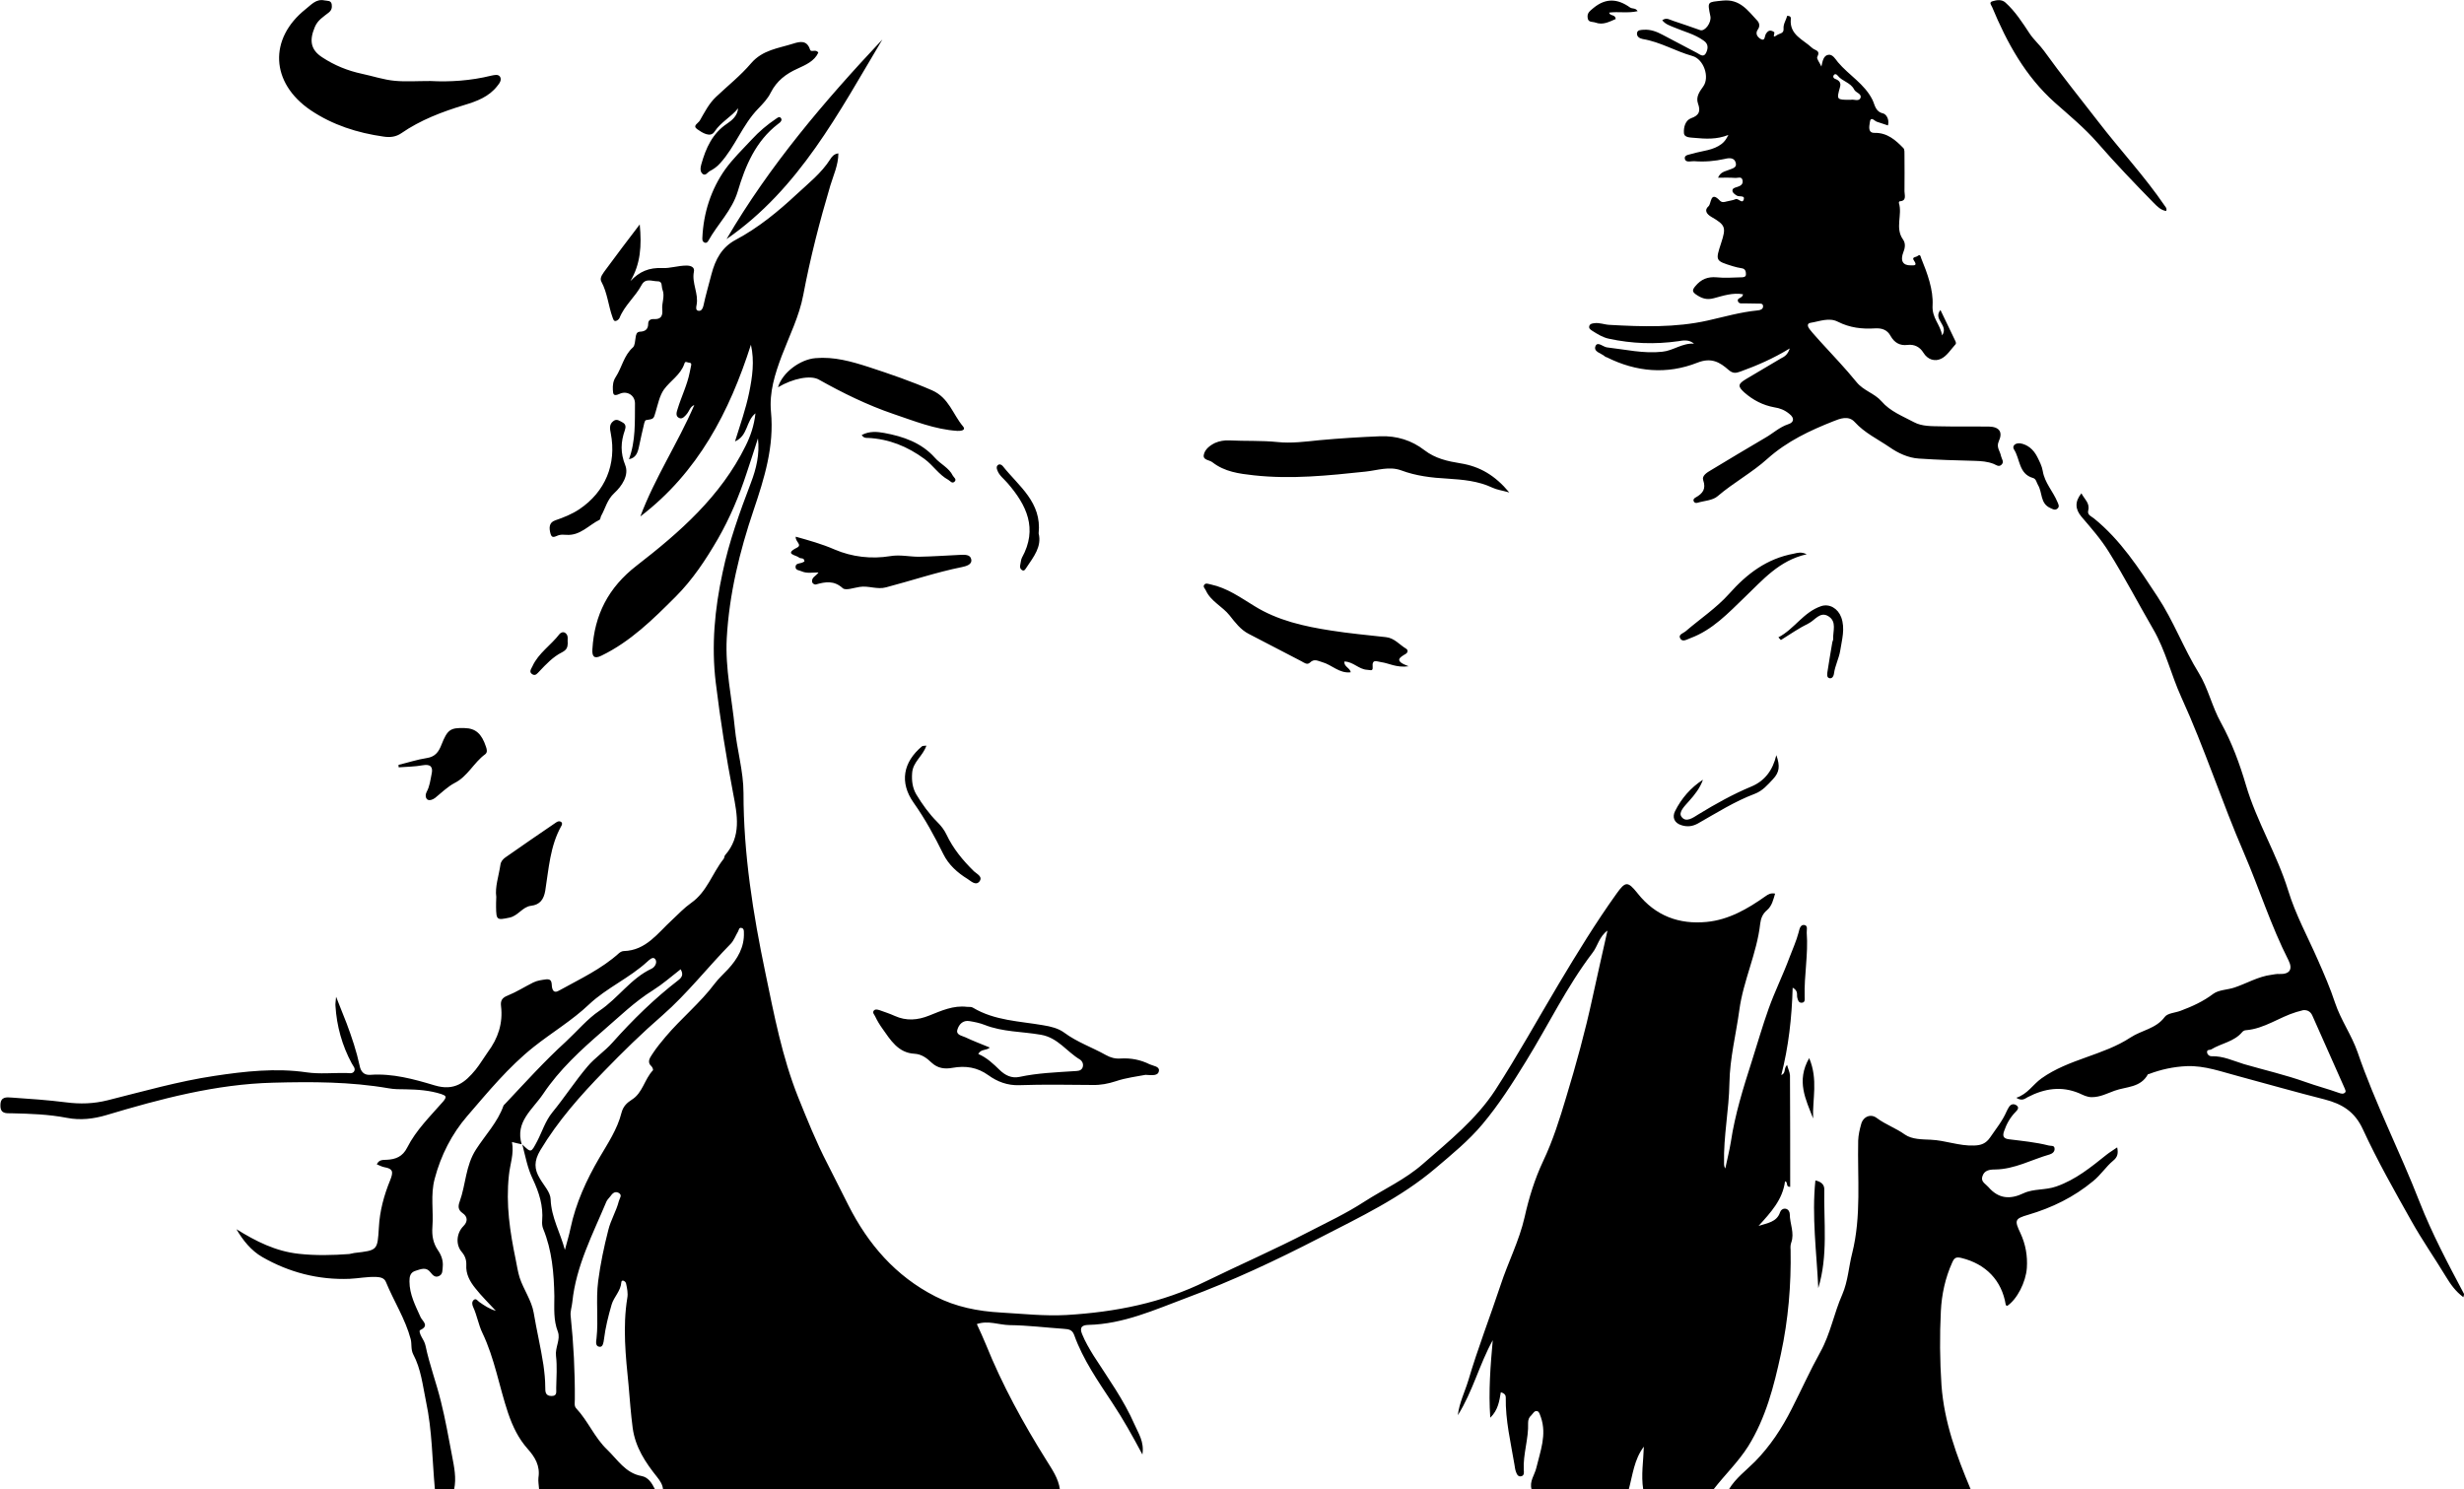 <?xml version="1.0" encoding="utf-8"?>
<!-- Generator: Adobe Illustrator 18.0.0, SVG Export Plug-In . SVG Version: 6.00 Build 0)  -->
<!DOCTYPE svg PUBLIC "-//W3C//DTD SVG 1.1//EN" "http://www.w3.org/Graphics/SVG/1.1/DTD/svg11.dtd">
<svg version="1.1" id="Layer_1" xmlns="http://www.w3.org/2000/svg" xmlns:xlink="http://www.w3.org/1999/xlink" x="0px" y="0px"
	 viewBox="0 0 1192.1 720.6" enable-background="new 0 0 1192.1 720.6" xml:space="preserve">
<path d="M210.4,720.6c-1.3-14.2-1.3-28.5-4.3-42.5c-1.6-7.7-2.4-15.7-6.2-22.8c-1.2-2.4-0.6-4.9-1.2-7.3c-2.6-9.8-8.2-18.4-12-27.7
	c-0.8-1.9-2.6-2.3-4.6-2.4c-4.3-0.2-8.6,0.7-12.9,0.9c-15.1,0.6-29.4-3.1-42.4-10.6c-5.2-3-9.3-8-12.4-13.4
	c9.5,5.9,19,10.7,30.2,11.9c8.1,0.9,16.3,0.7,24.4,0.1c0.8-0.1,1.6-0.4,2.4-0.5c11.4-1.3,11.2-1.3,11.9-12.3c0.4-8,2.5-15.7,5.5-23
	c1.6-4,1.3-5.5-2.8-6.2c-1.2-0.2-2.4-0.9-3.7-1.4c1.1-2.4,3.1-2.1,4.8-2.2c4.3-0.2,7.7-1.5,9.9-5.9c4.3-8.5,11.2-15.2,17.4-22.3
	c2-2.4,1.3-2.8-0.9-3.6c-5.6-1.8-11.4-2.2-17.2-2.3c-2.8,0-5.6,0-8.3-0.5c-18.5-3.2-37.2-3.2-55.9-2.7c-27.7,0.7-54.3,7.8-80.7,15.7
	c-6.1,1.8-12.5,2.6-19.1,1.3c-8.8-1.7-17.8-2-26.7-2.2c-2.7,0-5.5,0.3-5.4-3.9c0-4.2,2.9-3.9,5.5-3.7c8.8,0.6,17.5,1.2,26.2,2.3
	c6.9,0.9,13.4,0.7,20.2-1c17.2-4.3,34.3-9.2,51.7-11.8c14.6-2.2,29.6-3.9,44.6-1.7c6.2,0.9,12.6,0.2,19,0.3c1.3,0,2.9,0.5,3.8-0.6
	c1.1-1.5-0.4-2.8-1-4c-4.7-8.7-7.3-18.1-7.9-27.9c-0.1-1,0.1-1.9,0.3-4.4c2,5.2,3.6,9,5.1,12.9c2.5,6.7,4.8,13.5,6.3,20.5
	c0.5,2.6,1.9,4.6,5.1,4.4c10.8-0.8,21.2,2.1,31.2,5.1c9.6,2.9,14.8-1.5,19.8-7.6c2.1-2.6,3.9-5.7,5.9-8.5c5-6.7,7.4-14,6.4-22.3
	c-0.3-2.5,0.4-4,3.3-5.1c4.2-1.7,8.1-4.2,12.3-6.3c2.1-1,4.1-1.2,6.1-1.5c3.6-0.4,2.5,2.6,3.1,4.4c0.6,2.1,2,1.8,3.5,0.9
	c9.9-5.5,20.3-10.3,28.8-18c0.6-0.5,1.5-1,2.3-1c10.8-0.3,16.4-8.7,23.3-15c3-2.8,5.9-5.9,9.3-8.3c7.7-5.4,10.2-14.4,15.7-21.3
	c0.4-0.5,0.3-1.4,0.7-1.8c8-9.1,5.9-19.5,3.9-29.9c-3.4-17.7-6.2-35.5-8.4-53.5c-2.2-18.1-0.5-35.8,3.3-53.4
	c3.1-14.9,8.3-29.2,13.7-43.4c2.6-6.8,4.3-13.9,3.4-21.5c-1.8,5.6-3.6,11.3-5.5,16.9c-3.6,11-8.1,21.7-13.9,31.8
	c-5.8,10-12.2,19.7-20.4,27.9c-10.9,10.9-21.9,21.8-36,28.6c-3.5,1.7-4.5,0.3-4.3-3.1c1-16.7,7.7-29.9,21.4-40.5
	c20.8-16.1,40.7-33.5,52.7-57.9c2.4-4.8,4.1-9.7,4.8-15.8c-4.7,3.7-3.5,10.8-9.9,13.6c2.6-8.3,5.2-15.7,6.8-23.4
	c1.6-7.8,2.7-15.4,0.9-23.4c-10.4,32.5-25.6,61.8-53.5,83.1c7-18.7,18.1-35.4,26.1-53.9c-2,0.7-2.4,2.9-3.6,4.3
	c-1,1.2-2.2,2.6-3.6,2c-2-0.8-1.4-2.8-0.9-4.3c1.8-6,4.7-11.7,5.9-17.9c0.2-1.1,0.5-2.3,0.7-3.4c0.2-1.3-0.7-1.1-1.5-1.3
	c-0.8-0.2-1.4-0.7-1.8,0.6c-1.8,5.4-6.8,8.2-9.9,12.5c-2.1,3-2.9,7.1-4,10.8c-1,3.4-0.8,3.4-4.7,4c-0.3,0-0.7,0.9-0.8,1.4
	c-0.9,3.8-1.8,7.7-2.6,11.6c-0.6,2.8-1.5,5.3-4.8,5.9c3.3-9,2.8-18,2.9-27c0-4-3.9-6.3-7.5-4.6c-2.9,1.3-3.1,0.2-3.2-2
	c-0.1-2.2,0.1-4.2,1.4-6.2c3-4.6,3.9-10.4,8.3-14.3c1-0.9,1-3.1,1.3-4.7c0.2-1.4,0.4-2.8,2.1-2.9c2.6-0.1,4-1.2,4-3.9
	c0-1.7,1.3-2.3,2.8-2.2c3.5,0.2,4.3-1.7,4-4.7c-0.3-3.2,1.4-6.3,0.1-9.6c-0.6-1.6,0.2-4.1-2.5-4c-2.6,0-5.7-1.7-7.6,1.8
	c-3,5.7-8.3,9.9-10.7,16c-0.3,0.6-1.1,1.3-1.8,1.4c-1,0.2-1.2-0.9-1.5-1.6c-2.1-5.7-2.5-12-5.5-17.5c-1-1.9,1-4.1,2.2-5.8
	c5.1-7,10.4-13.9,16.4-21.8c1,10.3,0.4,19.1-4.5,27.4c4.4-4.6,8.9-6.6,15.6-6.3c3.4,0.2,7.6-1.2,11.5-1.2c2.2,0,4.1,0.8,3.6,3
	c-1.1,5.5,2.4,10.6,1.3,16.1c-0.2,1-0.6,2.7,1.1,2.8c1.3,0.1,1.9-1.2,2.2-2.4c1.1-5.2,2.6-10.2,3.9-15.3c1.9-7.2,5-13.1,11.8-16.7
	c10.9-5.8,20.5-13.7,29.3-21.9c5.7-5.3,12.1-10.3,16.4-17.1c0.8-1.2,1.7-2.5,3.9-2.8c0,5.6-2.4,10.6-3.9,15.6
	c-5.2,17.5-9.7,35-13.1,53c-1.9,10.1-6.7,19.7-10.4,29.4c-3.3,8.8-6.1,17.6-5.2,27.1c1.6,16.7-3.2,32.1-8.4,47.5
	c-6.8,20.1-11.8,40.6-13,62c-0.8,14.8,2.5,29,3.9,43.4c1,10.5,4.2,21,4.2,31.5c0,29.5,4.6,58.4,10.6,87.1c4.2,20.2,8.1,40.7,15.8,60
	c4.4,10.9,8.8,21.9,14.2,32.3c3.4,6.6,6.7,13.4,10.1,20c9.6,19,22.9,34.4,42.1,44.2c9.9,5.1,20.7,7.2,31.6,7.8
	c10.6,0.6,21.2,1.8,31.9,1.2c23.5-1.4,46.2-5.8,67.6-16.4c16.4-8,33.1-15.3,49.3-23.7c9.1-4.7,18.5-9.1,27.1-14.7
	c9.5-6.1,19.9-10.8,28.4-18.3c12.6-11,25.8-21.6,35-35.7c10.8-16.7,20.4-34.1,30.6-51.2c8.9-14.9,18-29.8,28.1-43.9
	c4.3-6,5.4-6.1,10.2-0.1c8.6,10.9,20.1,15.1,33.4,13.8c10.6-1,19.8-6.3,28.4-12.4c1.4-1,2.6-1.7,4.7-1.3c-0.9,3-1.5,5.9-3.9,8
	c-2.1,1.7-3,4-3.3,6.5c-1.6,14.4-8.2,27.6-10.1,41.8c-1.6,11.8-4.6,23.3-4.8,35.4c-0.2,12.9-2.9,25.7-2.6,38.7c0,0.8,0,1.7,0.6,2.6
	c0.9-4.3,2-8.6,2.7-12.9c2-13.3,6-26.1,10.1-38.9c2.7-8.5,5.2-17.2,8.2-25.6c3-8.4,7-16.4,10.1-24.8c1.5-4,3.3-7.9,4.4-12.1
	c0.4-1.6,0.8-3.8,2.8-3.5c1.8,0.3,1,2.5,1.1,3.8c0.8,10.3-1.3,20.6-1,30.9c0,1.2,0.4,3-1.7,2.9c-1.3-0.1-1.6-1.4-1.9-2.6
	c-0.3-1.4,0.6-3.1-2.2-4.7c-0.4,14.6-2,28.6-5.5,42.3c2.4-1,1-3.1,2.8-4.9c0.5,1.9,1.3,3.5,1.4,5.1c0.1,18,0.1,35.9,0.1,53.9
	c-2.4,0.1-0.8-2.3-2.5-2.7c-1.1,8.9-7,15.2-12.8,21.6c4.2-1.4,8.8-1.8,10.4-6.6c0.3-1,1.4-2,2.8-1.7c1.3,0.3,1.9,1.6,1.9,2.6
	c0,4.6,2.4,9.1,0.7,13.8c-0.4,1.1-0.4,2.3-0.3,3.5c0.3,17-1.1,33.7-4.7,50.4c-3.4,15.7-7.3,30.9-15.8,44.6
	c-4.8,7.6-11.3,13.8-16.8,20.9c-11.3,0-22.7,0-34,0c-1.1-6.9,0.1-13.8,0.3-20.7c-4.7,6.2-5.4,13.7-7.3,20.7c-15.7,0-31.3,0-47,0
	c-1.2-3.9,1.5-7,2.3-10.5c1.9-8,5.1-15.9,2.2-24.4c-0.4-1.1-0.8-2.6-1.6-2.9c-1.5-0.6-2.2,1.1-3.1,2c-1.1,0.9-1.5,2.2-1.5,3.6
	c0.3,7.7-2.5,15.1-2.1,22.8c0.1,1.1,0.3,2.6-1.1,3c-1.7,0.5-2.3-1.1-2.7-2.2c-0.4-1.1-0.5-2.2-0.7-3.4c-1.8-10.8-4.4-21.4-4.2-32.5
	c0-0.9-0.4-2-2.4-2.5c-0.7,4.2-1.3,8.6-5.1,12.3c-0.9-12.9,0.1-25.2,1.2-37.5c-6.5,11.7-9.7,24.9-16.9,36.3c0.7-6,3.4-11.3,5.1-16.9
	c4.6-15.6,10.5-30.7,15.6-46.1c3.6-11,9-21.4,11.6-32.8c2.1-9.4,4.9-18.5,9-27.2c4.7-9.9,8-20.4,11.1-30.8
	c4.8-15.8,9.2-31.8,12.7-48c2.3-10.7,4.8-21.4,7.3-32.7c-4.1,3-4.7,7.5-7.2,10.7c-12.5,16.4-21.4,35-32.2,52.5
	c-6.5,10.6-13.2,21.1-21.1,30.5c-6.6,7.9-14.8,14.6-22.7,21.3c-16.8,14.3-36.7,23.7-56.1,33.7c-20.9,10.8-42.2,20.8-64.3,29
	c-15.5,5.8-30.6,12.7-47.6,13.1c-2.8,0.1-4.4,1-3,4.4c1.5,3.7,3.5,7.1,5.6,10.5c7,10.9,14.6,21.4,19.8,33.3
	c1.8,4.2,4.8,8.3,3.8,14.5c-4.9-9.2-9.4-17.2-14.5-24.9c-6.9-10.5-14.2-20.9-18.5-32.9c-1-2.7-2.7-2.8-5-3
	c-8.8-0.6-17.5-1.7-26.3-1.8c-5.2-0.1-10.3-2.4-15.8-0.5c1.6,3.5,3.1,6.7,4.4,9.9c7.9,19.6,18,38,29.2,55.9
	c2.7,4.4,5.9,8.8,6.6,14.3c-64,0-128,0-192,0c-0.2-2.4-1.4-4.2-2.9-6.1c-5.6-7-10.5-14.3-11.8-23.7c-0.9-6.9-1.4-13.8-2-20.8
	c-1.4-14-2.9-28.1-0.6-42.2c0.4-2.2-0.1-4.6-0.6-6.9c-0.2-1.2-2.2-2.2-2.3-0.6c-0.3,4.3-3.6,7-4.7,10.8c-1.6,5.5-3,11.1-3.7,16.8
	c-0.2,1.5-0.5,3.7-2,3.6c-2.3-0.1-1.8-2.6-1.6-4.1c1-9.2-0.4-18.4,0.8-27.7c1.1-8.4,2.8-16.5,4.9-24.7c1.2-4.9,3.9-9.2,5.1-14
	c0.3-1.3,1.9-2.9-0.1-4c-1.9-1-3.1,0.4-4.1,1.8c-0.6,0.8-1.4,1.5-1.8,2.4c-6.6,15.8-14.7,31.1-16.5,48.6c-0.2,2.3-1.1,4.5-0.8,6.9
	c1.4,13.4,2.1,26.8,2,40.3c0,1.5-0.4,3.2,0.7,4.3c5.7,6.1,8.9,14.2,14.9,19.9c5,4.8,8.9,11.4,16.6,12.8c3.4,0.6,5.1,3.5,6.5,6.3
	c-18.7,0-37.3,0-56,0c-0.1-1.8-0.5-3.7-0.3-5.5c0.9-5.7-1.7-10-5.2-13.9c-4.5-5.1-7.2-10.7-9.5-17.4c-4.3-12.8-6.5-26.4-12.4-38.7
	c-1.9-3.9-2.6-8.5-4.5-12.6c-0.5-1.1-0.7-2.4,0.2-3.3c1.3-1.2,2,0.5,2.9,1c2.3,1.6,4.6,3.2,7.9,4.2c-3.6-3.9-7-7.2-9.9-10.9
	c-2.6-3.2-4.7-6.9-4.4-11.3c0.1-2.4-0.6-4.4-2.2-6.3c-3.1-3.6-2.5-9.2,0.8-12.5c2.2-2.2,2.1-4.6-0.4-6.3c-2.3-1.6-2.2-3.4-1.4-5.6
	c3-8.3,2.8-17.3,7.9-25.2c4.5-7,10.5-13.2,13.3-21.2c0.2-0.4,0.7-0.7,1-1.1c9.5-10.1,18.8-20.4,29.1-29.8c5.4-5,10.6-11.2,16.3-15
	c9.1-6.1,15.2-15.7,25.3-20.4c1.5-0.7,2.9-3,1.7-4.6c-1.1-1.5-3,0.5-3.8,1.2c-8.7,8-19.7,12.7-28.2,20.7c-8.2,7.8-18,13.6-26.8,20.6
	c-12.3,9.8-22.1,21.8-32.2,33.5c-7.4,8.6-12.7,18.9-15.7,30.3c-2.1,7.8-0.5,15.6-1.1,23.3c-0.3,4.1,0.3,7.8,2.7,11.3
	c1.6,2.3,2.6,5,2.3,8c-0.2,1.6,0.1,3.5-1.7,4.4c-1.9,1-3.1-0.3-4.2-1.7c-2.1-2.8-4.6-1.6-7.2-0.8c-2.7,0.8-3,2.9-3,5.1
	c0,6.4,2.9,11.8,5.4,17.4c0.9,1.9,4.4,4.1-0.2,6.2c-0.7,0.3,0,2.1,0.6,3.2c0.8,1.4,1.7,2.9,2,4.5c1.9,9.1,5.2,17.8,7.4,26.8
	c2.2,8.7,3.7,17.5,5.4,26.3c1,5.3,2.2,10.8,1,16.3C216.4,720.6,213.4,720.6,210.4,720.6z M252.4,553.7c-1.4-0.3-2.8-0.6-4.7-1.1
	c1.1,5.7-1,10.9-1.5,16.2c-1.5,14,0.5,27.2,3.3,40.7c0.6,2.9,1,5.8,1.9,8.7c1.9,5.8,5.8,11.1,6.8,17c1.4,8.4,3.4,16.7,4.7,25.2
	c0.5,3.6,0.9,7.2,0.9,10.9c0,2.1,0,4.1,2.9,4.2c3.1,0.1,2.3-2.2,2.4-3.9c0.1-5.2,0.5-10.4-0.1-15.5c-0.5-4.1,2.3-8,0.9-11.7
	c-2.2-5.7-1.7-11.4-1.7-17.2c-0.2-11.1-1.1-22.1-5.4-32.6c-0.5-1.2-0.6-2.6-0.5-3.9c0.6-7.2-1.5-13.7-4.5-20.1
	c-2.6-5.3-3.6-11.1-5.1-16.8c4.3,4.1,4.2,4.1,7.2-1.6c2.4-4.6,3.9-9.7,7.3-13.9c5.9-7.2,11-15.1,17-22.2c3.6-4.3,8.4-7.4,12.1-11.6
	c9.8-11,20.3-21.3,32-30.3c1.9-1.5,2.3-2.9,1-5.2c-4.6,3.6-8.7,7.2-13.3,10.1c-9,5.6-16.5,13-24.4,19.8
	c-10.5,9.1-20.9,18.6-28.8,30.4C257.7,536.9,249.1,542.8,252.4,553.7z M273.3,604.8c0.9-3.5,2-6.9,2.7-10.4
	c2.6-12.3,7.7-23.4,14-34.2c4.1-7,8.7-13.8,10.7-21.8c0.8-3,2.5-4.7,5-6.3c5.2-3.2,6.1-9.9,10.2-14.2c0.2-0.2-0.2-1.4-0.6-1.8
	c-2.6-2.3-0.7-4.4,0.4-6.2c1.9-2.9,4.1-5.6,6.3-8.2c7.6-9,16.8-16.4,23.9-25.9c1.9-2.5,4.3-4.6,6.4-6.9c4.5-4.9,7.9-10.6,7.6-17.7
	c0-0.8,0-1.8-0.9-2.1c-1.5-0.6-1.5,0.9-1.9,1.6c-1.2,2-2,4.3-3.5,5.9c-11.2,11.4-21,24.1-33.1,34.7c-9.8,8.5-19.1,17.6-28.2,27
	c-11.5,11.8-22.3,24-30.9,38.3c-3.1,5.2-3,9.1-0.2,13.7c1.9,3.3,5.1,6.6,5.2,10C266.7,589.1,271.1,596.5,273.3,604.8z M953.4,720.6
	c-6.8-16.2-12.8-32.5-14.1-50.3c-0.8-12-0.9-24-0.3-35.9c0.4-8,2.1-16,5.5-23.5c1-2.3,1.9-2.8,4.4-2.2c11.9,2.9,19.6,10.9,21.5,22.7
	c0,0.2,0.5,0.4,0.7,0.5c4.8-3.2,9-11.5,9.5-18.3c0.4-5.9-0.6-11.5-3.1-16.9c-3-6.3-2.7-7,3.8-8.9c11.5-3.4,22-8.5,31.4-16.3
	c3.7-3,6.2-7,9.7-9.9c2.1-1.7,2.5-3.5,1.9-6.4c-2,1.4-3.7,2.4-5.2,3.6c-7.5,6-14.8,12-24.2,15.3c-5.3,1.9-11,1-15.9,3.3
	c-6.5,3.1-12.1,2.7-17-3c-1.4-1.6-3.8-2.6-2.9-5.2c0.9-2.9,3.4-3.3,6.1-3.3c9.5-0.1,17.7-4.8,26.5-7.3c1.3-0.4,2.5-1.4,2.3-2.9
	c-0.1-1.6-1.7-1.1-2.8-1.4c-6.3-1.6-12.7-2.2-19.1-3c-2.8-0.3-3.4-1.5-2.5-4c1.2-3.5,3-6.7,5.6-9.3c1.1-1.1,1.8-2.2,0.3-3.2
	c-1.2-0.8-2.6-0.6-3.5,0.8c-0.4,0.7-0.9,1.4-1.2,2.2c-2,4.6-5.1,8.4-7.9,12.5c-2.1,3.1-4.5,3.9-7.8,4c-7.2,0.3-13.9-2.5-21-2.8
	c-4.2-0.2-9-0.1-12.5-2.5c-4.3-3.1-9.3-4.8-13.6-8c-3-2.3-6.7-0.6-7.6,3.1c-0.7,2.5-1.3,5.1-1.4,7.8c-0.4,18.2,1.6,36.5-2.9,54.5
	c-1.7,6.6-2,13.5-4.8,20c-4,9-5.7,19-10.6,27.8c-5,9-9.2,18.4-13.9,27.6c-4.7,9.3-10.4,18-17.8,25.5c-4.3,4.3-9.3,8-12.5,13.3
	C875.4,720.6,914.4,720.6,953.4,720.6z M865.9,168.6c-8.2,5-15.9,8.3-23.9,11.2c-2.2,0.8-3.6,1-5.7-0.8c-4.2-3.7-8.3-6.2-15.1-3.5
	c-14.7,5.8-29.6,4.5-43.8-2.6c-0.3-0.1-0.7-0.2-0.9-0.4c-1.7-1.6-5.7-2.2-4.6-5c1-2.5,3.7,0.4,5.6,0.6c8.9,1,17.7,3.1,26.7,2.1
	c5.3-0.5,9.7-4.3,15.4-3.9c-2.5-2.1-5.2-1.6-7.6-1.2c-11.3,1.6-22.5,1.2-33.6-1.2c-2.9-0.6-5.5-2.2-8-3.8c-0.9-0.6-1.8-1.1-1.5-2.3
	c0.3-1.1,1.4-1.3,2.4-1.4c2.5-0.4,4.9,0.7,7.4,0.8c15.9,0.9,31.9,1.4,47.5-2.1c8-1.8,15.9-4.1,24.2-4.9c1.2-0.1,2.5-0.5,2.6-1.9
	c0-1.8-1.6-1.3-2.7-1.4c-2-0.1-4,0-6-0.1c-1.2-0.1-3,0.5-3.5-1.1c-0.5-1.7,2.2-1.2,2.5-3.3c-4.9-0.9-9.6,0.7-14.1,1.9
	c-3.6,1-6.1,0-8.8-1.9c-1.6-1.2-1.8-2-0.2-3.9c2.8-3.4,6-4.7,10.4-4.3c3.8,0.4,7.7,0.1,11.5,0c1.2,0,2.7,0,2.6-1.6
	c0-1.2-0.3-2.6-2.1-2.8c-1.5-0.2-2.9-0.6-4.3-1c-8.4-2.6-8.4-2.6-5.6-11.2c2.5-7.6,2.1-8.7-4.8-12.7c-2.2-1.3-3.5-3.2-1.3-5.1
	c1.4-1.2,0.8-7.7,5.5-2.7c1,1,2.1,0.7,3.2,0.4c1.4-0.4,3-0.5,4.3-1.1c1.5-0.7,3.4,2.7,4.1-0.1c0.4-1.9-2.4-0.9-3.5-1.7
	c-0.8-0.5-1.8-1.2-2-2c-0.3-1.5,1.2-1.8,2.2-2.1c1.6-0.5,2.9-1.2,2.7-3c-0.3-2.4-2.3-1.3-3.6-1.4c-2.6-0.2-5.3-0.1-8.3-0.1
	c1.2-2.8,3.3-3,5-3.7c1.6-0.7,4.2-1,3.6-3.4c-0.6-2.6-3-2.6-5.3-2c-4.9,1.1-9.9,1.5-14.9,1.1c-1.6-0.1-4.3,1-4.5-1.5
	c-0.1-1.6,2.4-1.7,4-2.2c4.7-1.4,9.8-1.5,13.9-4.7c1.4-1.1,2.2-2.3,3.2-4.3c-5.7,2.3-11.2,1.9-16.6,1.4c-1.7-0.2-4.8,0-4.9-2.4
	c-0.2-2.7,0.7-6.1,3.5-7.1c4-1.4,4.6-3.5,3.3-7.1c-1.1-3.2,0.7-5.7,2.5-8.2c3.3-4.5,0.3-13.3-5.2-14.8c-8.2-2.3-15.5-6.8-24-8.2
	c-1.6-0.3-3-1.2-2.8-2.9c0.2-1.6,2-1.5,3.3-1.6c3.3-0.2,6.2,0.9,9,2.4c5.6,2.9,11.1,5.9,16.7,8.8c1.5,0.8,3.3,2.5,4.5-0.2
	c0.9-2,1.1-4.1-1.2-5.7c-4.4-3.2-9.6-4.4-14.5-6.5c-1.9-0.8-4-1.4-5.6-3.4c2.1-1.5,3.7-0.2,5.3,0.3c4.4,1.4,8.7,3,13.1,4.5
	c2.3,0.7,5.5-3.7,4.9-6.7c-1.5-7.4-1.5-6.8,5.9-7.6c8.4-0.9,12.2,4.8,16.8,9.7c1.1,1.2,1.3,2.8,0.3,4.2c-1.5,2.1-0.2,3.7,1.2,4.6
	c2.3,1.4,2-1.2,2.6-2.3c1-1.6,2-2.3,4-1c0.7,0.4-1.4,3.5,1.4,1.5c1.3-0.9,3.4-0.7,3.2-3.1c-0.2-2.4,1.3-4.2,1.7-6.2
	c1.8-0.1,1.9,0.9,1.8,1.6c-0.7,7.6,6.1,9.9,10.2,13.8c1.6,1.5,4.3,1.1,2.6,4.5c-0.4,0.8,1.1,2.6,2,4.6c0.6-2.7,1-5.4,3.5-5.7
	c2-0.2,3.3,2.1,4.5,3.6c5.3,6.3,12.9,10.5,16.7,18.2c1.2,2.4,1.3,5.7,5.2,6.6c1.5,0.4,3.1,2.9,2.3,5.8c-1.8-0.6-3.6-1.2-5.4-1.8
	c-1.2-0.4-3-3-3.4,0.5c-0.3,2-0.9,5,2.4,4.9c6.1-0.1,10.1,3.5,13.9,7.4c0.6,0.7,0.5,2.2,0.5,3.4c0,5.8,0.1,11.7,0,17.5
	c0,1.8,1.2,4.6-2.3,4.8c-0.2,0-0.5,0.6-0.4,0.8c1.8,5.8-2,12.1,2,17.7c1.2,1.7,1.1,3.8,0.2,6c-1.7,4.4-0.2,6.6,3.6,6.5
	c1.5,0,3.3,0.3,1.5-2.3c-1.3-1.8,1-1.6,1.7-2.2c1.4-1.1,1.5,0.2,1.8,1.1c3,7.3,5.9,15.3,5.5,22.7c-0.4,6.3,3.7,9.1,4.6,14.6
	c3.4-5-4.6-7.6-0.8-12.3c2.5,5.3,4.9,10.2,7.3,15.2c0.2,0.4,0.3,1.2,0,1.4c-2.2,2.4-4.2,5.7-7,7c-2.9,1.4-6.4,0.6-8.6-3
	c-1.6-2.6-4.2-4.1-7.6-3.7c-3.7,0.5-6.4-1.1-8.2-4.3c-1.6-3-4.2-3.9-7.6-3.7c-6.2,0.4-12.2-0.3-17.9-3.2c-4.3-2.2-8.8-0.2-13.2,0.5
	c-2.1,0.3-1.3,2.1-0.5,3.1c1.6,2.1,3.5,4,5.2,6c5.9,6.5,12,12.8,17.5,19.6c3.4,4.2,8.7,5.4,12.1,9.3c4.2,4.9,10.3,7.2,15.7,10.1
	c3.9,2.1,8.7,1.9,13.1,2c7.7,0.2,15.3,0,23,0.1c5.2,0.1,7,2.6,4.9,7.2c-1.3,2.9,0.7,4.7,1.1,7.1c0.3,1.4,1.7,2.8,0.2,4.2
	c-1.3,1.2-2.5,0.1-3.7-0.4c-3-1.2-6.1-1.4-9.3-1.5c-9-0.2-17.9-0.5-26.9-1.1c-5.2-0.3-10.2-2.7-14.2-5.5
	c-5.7-3.9-12.1-6.9-16.9-12.2c-3-3.3-7.2-1.6-10.2-0.4c-11.4,4.5-22.5,9.7-31.9,18.1c-7.5,6.8-16.5,11.6-24.2,18.2
	c-2.4,2.1-6.5,2.2-9.8,3.2c-0.7,0.2-1.4,0-1.7-0.6c-0.5-0.9,0.1-1.6,0.9-2c3.4-1.9,5.1-4.1,3.6-8.4c-0.7-2.1,1.9-3.7,3.8-4.8
	c8.7-5.3,17.5-10.5,26.3-15.7c3.7-2.1,6.8-5.1,11-6.5c2.7-0.8,3.4-2.9,0.5-5.1c-2.2-1.8-4.5-2.7-7.2-3.1c-5.5-1-10.3-3.5-14.5-7.2
	c-3.3-3-3.1-4.1,0.9-6.5c5.6-3.3,11.2-6.6,16.7-9.9C863.5,172.5,864.9,171.6,865.9,168.6z M895.4,48.3c1.4-0.4,3.9,1,4.7-0.9
	c0.8-2-2.2-2.5-3-4c-1.7-3.5-5.8-4-8-6.8c-0.5-0.7-1.4-1.1-2-0.1c-0.4,0.7,0,1.3,0.6,1.6c1.9,0.7,3.2,1.7,2.5,4.1
	C888.5,48.3,888.5,48.3,895.4,48.3z M1191.8,627.7c-3.9-2.9-6.3-6.4-8.6-10.2c-5.4-8.9-11.4-17.5-16.5-26.6
	c-8.2-14.6-16.5-29.2-23.5-44.4c-4-8.7-10.1-12.3-18.5-14.5c-13.8-3.5-27.5-7.4-41.2-11.1c-8.5-2.2-16.8-5.4-25.7-5
	c-6.3,0.3-12.3,1.6-18.1,3.8c-0.2,0.1-0.4,0-0.5,0.1c-3.6,6.6-10.4,5.9-16.2,8c-3.6,1.3-6.9,3.1-11,3.1c-2.3,0-4.1-1-6.1-1.9
	c-8.6-3.6-16.8-2.3-24.9,1.9c-1.3,0.7-2.7,2.1-5.5,0.3c5.5-1.8,8-6.4,12.2-9.4c13.2-9.4,29.9-11.1,43.1-19.8
	c5.3-3.5,12.3-4.2,16.5-9.9c1.4-1.9,5.1-2,7.7-3c5.6-2.1,10.9-4.5,15.8-8.2c2.7-2,7-1.9,10.4-3.1c5.9-2,11.4-5.3,17.7-6.1
	c1.3-0.2,2.6-0.5,3.9-0.4c4.9,0.2,6.6-2.2,4.4-6.6c-8.5-16.7-14.1-34.6-21.5-51.8c-10.8-24.9-19.1-50.9-30.4-75.6
	c-4.9-10.8-7.6-22.6-13.6-32.9c-7.2-12.4-13.8-25.1-21.4-37.3c-3.9-6.3-8.6-11.6-13.3-17.1c-3-3.6-3.3-7.2,0-11.3
	c1.4,2.8,4.2,4.7,3.3,8.3c-0.6,2.2,1.6,2.9,2.7,3.8c13,10.5,21.8,24.2,30.8,37.9c7.8,11.8,12.6,25,20,37c4.5,7.3,6.4,16.3,10.7,24
	c5.3,9.6,9.1,20,12.1,30.2c5.2,17.7,15,33.4,20.4,50.9c3.6,11.8,9.5,22.5,14.4,33.7c3,6.8,6,13.7,8.3,20.7c2.8,8.4,8,15.6,10.9,23.9
	c8.5,24.8,20.5,48.1,30,72.5c6,15.3,13.7,29.8,21.4,44.3C1192.3,626.2,1192,626.8,1191.8,627.7z M1114.3,488.8
	c-1.1,0.3-2.2,0.6-3.3,0.9c-8.3,2.5-15.5,8.1-24.4,8.8c-0.6,0-1.4,0.4-1.8,0.9c-3.9,4.7-10.1,5.4-15,8.4c-0.7,0.4-2.2-0.1-2,1.5
	c0.2,1.1,1.1,1.8,2.1,1.8c5.6-0.2,10.5,2.2,15.7,3.8c10,2.9,20.1,5.2,29.9,8.7c5.3,1.9,10.7,3.3,16,5.2c1.1,0.4,2.3,0.8,3.2-0.3
	c0.3-0.3,0-1.2-0.3-1.8c-5.2-11.6-10.4-23.3-15.5-34.9C1118.1,489.8,1116.7,488.6,1114.3,488.8z M191,39.1
	c-5.4-0.5-10.7-2.3-15.9-3.4c-7-1.5-13.3-4.1-19.1-7.9c-5.8-3.7-6.4-8.3-3.7-14.7c1.4-3.4,4.2-5,6.7-7c1.4-1.1,1.7-2.3,1.5-3.9
	c-0.3-2.1-2-1.7-3.5-2c-4.1-0.9-6.5,2.2-9.1,4.2c-17.9,14.2-17.2,35.7,2.5,49c10.6,7.1,22.5,10.9,35.2,12.7c3.2,0.5,6,0.1,8.5-1.6
	c9.4-6.5,19.8-10.4,30.6-13.7c6-1.8,11.9-4,15.9-9.2c1-1.2,2.3-2.9,1.3-4.5c-0.9-1.3-2.7-0.8-4.2-0.5c-10.1,2.5-20.3,3.1-29.4,2.6
	C201.6,39.2,196.3,39.6,191,39.1z M706.6,224.2c-6.2-1-12.2-2.3-17.5-6.4c-6.1-4.7-13.3-7-21.4-6.7c-9.8,0.4-19.5,1-29.3,1.9
	c-6.8,0.7-13.7,1.6-20.3,0.9c-7.8-0.8-15.6-0.4-23.4-0.8c-2.4-0.1-4.7,0.3-6.8,1.2c-2.5,1.2-5,3.1-5.5,5.8c-0.5,2.6,2.7,2.4,4.2,3.6
	c5.9,4.6,12.8,5.5,20,6.3c18.2,2,36.1,0.1,54.1-1.8c5.7-0.6,11.4-2.7,17.2-0.6c7.2,2.7,14.8,3.6,22.4,4c7.5,0.5,14.8,1.1,21.8,4.4
	c2.1,1,4.6,1.3,8.1,2.3C723.4,230.1,716,225.7,706.6,224.2z M554.2,520.1c-4.1,0.8-9.4,1.4-14.4,3.1c-3.7,1.2-7.3,1.9-11.2,1.8
	c-11.8-0.1-23.7-0.3-35.5,0.1c-5.7,0.2-10.6-1.7-14.9-4.8c-5.4-3.9-11.1-4.7-17.3-3.6c-3.8,0.7-7.2,0.3-10.2-2.5
	c-2.3-2.2-4.8-4.1-8.2-4.3c-8-0.4-11.7-6.7-15.6-12.2c-1.3-1.8-2.5-3.8-3.5-5.9c-0.4-0.9-1.4-1.7-0.7-2.7c0.7-0.9,1.8-0.6,2.8-0.3
	c2.5,0.9,5,1.7,7.4,2.8c5.6,2.5,11,2.1,16.7-0.2c5.8-2.3,11.6-5,18.2-4.2c1,0.1,2.2-0.1,2.9,0.4c10.5,6.3,22.5,6.5,34,8.5
	c3.7,0.6,7.4,1.5,10.2,3.6c6.2,4.6,13.5,7.1,20.1,10.8c2.3,1.3,4.6,1.9,7.2,1.7c4.9-0.3,9.6,0.6,14,2.8c1.7,0.8,4.8,1,4.5,3.1
	C560.4,520.7,557.5,520.3,554.2,520.1z M473.3,510c4.2,1.8,7.3,4.8,10.4,7.8c2.6,2.5,5.7,4.1,9.5,3.3c8.8-1.9,17.7-2.2,26.6-2.8
	c1.5-0.1,3.1,0,3.9-1.6c0.7-1.6,0-3.2-1.2-4c-6.4-3.8-10.7-10.6-18.9-12c-9.1-1.6-18.5-1.3-27.3-4.8c-2.3-0.9-4.8-1.4-7.2-1.8
	c-3.3-0.6-5.2,1.7-5.9,4.1c-0.8,2.6,2.1,2.9,3.8,3.7c3.8,1.8,7.8,3.3,11.9,5C477,508.5,474.6,507.5,473.3,510z M680.1,316.4
	c1-0.6,1.3-1.8,0.2-2.5c-3.2-1.9-5.7-5.2-9.8-5.6c-8.9-1-17.8-1.8-26.6-3.2c-12.9-2-25.7-4.8-37.1-11.9c-6.7-4.1-13.1-8.7-21-10.4
	c-1.2-0.2-2.4-0.9-3.2,0.2c-0.7,1,0.4,1.8,0.8,2.7c2.4,5.3,8,7.7,11.5,12.1c2.6,3.3,5.3,6.9,9.2,8.9c8.5,4.4,17.1,8.9,25.6,13.3
	c1.3,0.7,2.7,1.9,4.1,0.6c2-2,3.8-0.8,5.9-0.2c4.7,1.3,8.3,5.6,13.8,4.9c-0.4-2.2-3.3-2.6-3.1-5.2c4.2,0,7,3.8,11,4
	c1.3,0,2.9,1,2.7-1.3c-0.4-4.1,2-2.7,4.1-2.4c3.8,0.5,7.3,2.8,13.3,2C674.1,319.7,677.3,318.1,680.1,316.4z M396.2,183.7
	c11.6,6.5,23.4,12.3,36,16.6c10.1,3.4,20.1,7.5,31,8.2c1.9,0.1,4.3-0.4,2.7-2.2c-4.9-5.8-6.8-13.8-14.9-17.4
	c-10.1-4.4-20.3-7.9-30.7-11.3c-8.4-2.7-16.8-5.1-25.8-4.3c-7.3,0.6-16,6.9-18.1,14.1C383.6,183.1,392.2,181.4,396.2,183.7z
	 M351.8,59.8c-7.2,4.8-10.3,11.9-12.5,19.7c-0.4,1.5-0.8,3.5,0.7,4.7c1.4,1,2.3-0.8,3.4-1.4c1.9-1,3.5-2.1,5-3.8
	c7.3-8,10.8-18.6,18.4-26.4c2.3-2.4,4.7-4.9,6.1-7.8c2.9-5.7,7.4-9.1,13-11.6c3.9-1.8,8.1-3.6,10-7.7c-1.1-2-3.5,0.1-4-1.5
	c-1.5-4.7-4.9-3.9-8.1-2.9c-7.2,2.3-14.8,3-20.4,9.5c-5.1,6-11.3,10.9-17,16.3c-3.4,3.2-5.5,7.4-7.8,11.4c-0.8,1.4-3.7,2.5-1.3,4.2
	c2.4,1.7,6.4,4.3,8.4,1.2c3.1-4.7,8.1-7.1,11.4-11.3C356.8,56,354.2,58.2,351.8,59.8z M392.9,281.5c0.1,0.8,1.1,1.5,1.9,1.3
	c4.6-1.3,8.7-2,12.9,1.8c1.4,1.3,5.4-0.2,8.2-0.6c4.3-0.7,8.5,1.4,12.8,0.2c12.2-3.2,24.3-7.3,36.7-9.8c1.8-0.4,5-1.1,4.5-3.7
	c-0.4-2.5-3.3-2.3-5.5-2.2c-6.6,0.3-13.3,0.8-19.9,0.9c-4.6,0-9-1.1-13.8-0.3c-9.1,1.5-18.5,0.4-26.9-3.2
	c-6.2-2.7-12.4-4.4-18.8-6.2c-0.4,2.3,3.3,3.9,0.6,5.3c-6.4,3.2-0.5,3.5,1,4.8c0.8,0.7,2.5-0.2,2.6,1.9c-0.5,0.2-1,0.6-1.6,0.7
	c-1.1,0.3-2.6,0.3-2.7,1.8c-0.1,1.8,1.7,1.7,2.8,2.2c2.6,1.2,5.2,0.6,8.3,0.6C394.9,278.7,392.6,279.3,392.9,281.5z M1047.4,99.7
	c-9.8-14.4-21.7-27.1-32.3-40.9c-8.8-11.4-17.8-22.5-26.2-34.2c-2.1-2.9-4.8-5.2-6.9-8.3c-3.5-5.3-7-10.8-11.8-15.1
	C968.4-0.4,966,0,964,0.6c-1.9,0.5-0.6,1.9-0.2,2.8c7.2,17.3,16,33.4,30.3,46.2c7.1,6.3,14.4,12.3,20.7,19.5
	c8.7,10,17.9,19.6,27.2,29.1c1.7,1.7,3.4,3.5,6,3.9C1048.5,100.9,1047.8,100.3,1047.4,99.7z M351.5,115.7
	c35.3-24.4,54.3-61.3,75.4-96.6C398.8,49,372.3,80.1,351.5,115.7z M240,438.9c0.1,6.4,0.4,6.4,6.6,5.1c4.1-0.9,6.2-5.2,10.3-5.7
	c4.4-0.5,6.2-3.2,6.9-7.3c1.7-10.6,2.3-21.5,7.7-31.2c0.4-0.6,0.8-1.6-0.2-2.2c-0.8-0.4-1.6-0.1-2.3,0.4
	c-8.2,5.6-16.4,11.2-24.5,16.9c-1.1,0.8-2.2,1.9-2.4,3.6c-0.8,5.4-2.7,10.7-2,15.5C240,436.2,240,437.5,240,438.9z M192.9,371.3
	c3.9-0.3,7.8-0.3,11.6-1c3.9-0.7,5.1,0.9,4.3,4.3c-0.6,2.9-0.9,5.9-2.4,8.6c-0.6,1.1-0.7,2.9,0.4,3.7c1,0.6,2.5,0.1,3.7-0.8
	c3.1-2.5,6-5.4,9.4-7.2c6.4-3.2,9.3-9.9,14.8-13.9c1.2-0.9,0.9-2.3,0.4-3.7c-2.1-6.3-5-8.9-10.4-9c-6.8-0.2-8.2,0.7-11.1,8
	c-1.3,3.4-3,5.9-7.1,6.5c-4.6,0.7-9.1,2.2-13.7,3.3C192.8,370.5,192.8,370.9,192.9,371.3z M290.1,251.5c0.4-0.2,0.4-1.2,0.7-1.8
	c2.1-3.7,2.9-7.9,6.4-11.1c3.7-3.4,7.2-8.7,5.3-13.5c-2.4-6-2.2-11.2-0.2-16.9c0.5-1.5,0.6-2.9-1.1-3.8c-1.4-0.7-2.8-2-4.5-0.6
	c-2.1,1.6-1.6,3.8-1.2,5.9c2.9,14.9-2.7,28.3-15.2,36.7c-3.6,2.4-7.6,4-11.7,5.4c-3.2,1.1-2.9,3.9-2.3,6.3c0.7,3,2.6,1.2,4.3,0.8
	c1.1-0.3,2.3-0.1,3.4-0.1C280.7,259.3,284.8,254.1,290.1,251.5z M375.4,57.5c-4.3,2.9-8.1,6.1-11.7,10c-4.4,4.7-9.2,9.4-12.8,14.4
	c-6.9,9.7-10.6,21.2-11.1,33.3c0,0.9,0,1.6,0.9,2.1c1,0.5,1.6-0.1,2-0.8c4.5-8.1,11.4-14.6,14.2-23.8c3.7-12.5,8.7-24.4,19.5-32.7
	c0.8-0.6,1.7-1.1,1.7-2.3C377.4,55.9,376.3,56.9,375.4,57.5z M867.9,267.9c-13.1,2.4-22.7,9.7-31.4,19.5c-6.1,6.8-13.9,12-20.9,18
	c-1.1,1-3.8,1.6-2.7,3.5c1.1,2,3.2,0.5,4.9-0.1c10.8-4,18.4-12.2,26.4-19.9c8.6-8.2,16.5-17.7,29.9-20.7
	C871.4,266.9,869.7,267.5,867.9,267.9z M446.1,361.1c-9.2,7.7-11,17.5-4.1,27.3c5.6,7.9,10.1,16.2,14.4,24.9c2.5,5.1,6.8,9,11.7,12
	c1.6,1,3.9,3.4,5.7,1.3c1.9-2.4-1.2-3.7-2.6-5c-5.4-5.3-10.1-11-13.3-17.8c-1.1-2.3-2.6-4.2-4.4-6c-4-4-7.3-8.6-10.2-13.4
	c-1.8-3.1-2.3-6.5-2-10.4c0.4-5.4,5.1-8,6.9-13.2C447,360.9,446.4,360.9,446.1,361.1z M810.4,392.5c-1.4,2.8-0.6,5.8,3.4,6.9
	c2.8,0.8,5.2,0.4,7.6-0.9c9-5.1,17.8-10.7,27.6-14.4c3.7-1.4,6.2-4.3,8.8-7.1c3.1-3.3,3.5-6.3,1.6-11.6c-1.7,7.3-5.6,12.5-12.1,15.2
	c-8.9,3.7-17.3,8.4-25.5,13.4c-2.6,1.6-6.1,4.3-8.3,1.2c-1.6-2.2,1.6-5.2,3.6-7.5c2.8-3.1,5.4-6.4,6.8-10.4
	C818,381.1,813.5,386.3,810.4,392.5z M974.4,217.5c3,4.6,2.2,11.8,9.2,13.8c1.5,0.4,1.7,2.2,2.4,3.4c2.2,3.6,1,8.9,5.9,11.1
	c1.3,0.6,2.3,1.3,3.5,0.3c1.2-1,0.4-2.2,0-3.2c-2.1-5.1-6.2-9.3-7.1-15c-0.4-2.4-1.6-4.7-2.7-6.9c-1.8-3.5-4.6-5.9-8.3-6.5
	C974.7,214.3,973.4,216,974.4,217.5z M485.2,225.6c-0.5-0.6-1.4-1.2-2.2-0.7c-1,0.6-0.9,1.7-0.5,2.6c0.9,2.6,3.2,4.2,4.9,6.2
	c9.3,10.7,14.8,22.1,7,36.2c-0.5,1-0.5,2.3-0.8,3.4c-0.3,1.1,0,2.1,0.9,2.6c1.2,0.6,1.6-0.6,2.2-1.4c3.4-5.1,7.4-10,5.8-16.4
	C504.1,243,492.9,235.3,485.2,225.6z M861.6,309.7c4.5-2.8,8.8-5.8,13.5-8.1c3-1.5,5.5-5.9,9.5-3.4c4.2,2.6,2.1,7.2,2.3,11.1
	c0,0.5-0.3,0.9-0.4,1.4c-0.8,4.9-1.7,9.8-2.4,14.6c-0.1,1-0.4,2.6,1.1,2.9c1.4,0.2,2-1.3,2.1-2.3c0.5-3.8,2.4-7.3,3-11
	c0.8-5.3,2.5-10.7,0.5-16.2c-1.6-4.3-5.7-6.7-9.7-5.4c-8.6,2.9-13,11.1-20.7,15.1C860.8,308.8,861.2,309.2,861.6,309.7z
	 M879.7,623.3c4.8-15.8,2.6-31.9,2.9-47.9c0-2.1-1.4-3.6-4.3-4.2C876.5,588.7,878.9,606,879.7,623.3z M419.9,211.9
	c10.2,0.5,19.1,4.1,27.4,10.2c4.2,3.1,6.9,7.6,11.5,10.1c0.9,0.5,1.8,2,3,0.9c1.2-1.2-0.3-2-0.8-2.9c-1.9-3.9-6-5.6-8.7-8.7
	c-6.5-7.3-15.3-10.3-24.5-12c-3.4-0.6-7.1-1-10.9,1C417.9,212,418.9,211.9,419.9,211.9z M792.3,5.4c-1-1.7-2.6-1-3.7-1.8
	C782.7-0.6,777-1.1,771,3.8c-1.6,1.4-3.2,2.3-2.9,4.7c0.2,2.5,2.3,1.9,3.7,2.4c3.8,1.4,6.8-0.4,9.9-1.7c-0.2-2.4-2.8-1.3-3.2-3.1
	C783,5.5,787.6,6.5,792.3,5.4z M273.4,306.2c-1-0.6-2.1-0.1-2.7,0.6c-4.1,5.4-10.2,9.2-13.1,15.6c-0.6,1.3-1.9,2.8,0,3.9
	c1.5,0.9,2.4-0.5,3.3-1.4c3.3-3.5,6.7-7.1,10.9-9.2c2.3-1.2,2.8-2.3,2.9-4.5C274.4,309.5,275.3,307.5,273.4,306.2z M875.3,512
	c-6.4,11.1-1.6,20.1,1.9,29.2C876.8,531.9,879.7,522.4,875.3,512z"/>
<g>
</g>
<g>
</g>
<g>
</g>
<g>
</g>
<g>
</g>
<g>
</g>
<g>
</g>
<g>
</g>
<g>
</g>
<g>
</g>
<g>
</g>
<g>
</g>
<g>
</g>
<g>
</g>
<g>
</g>
</svg>
